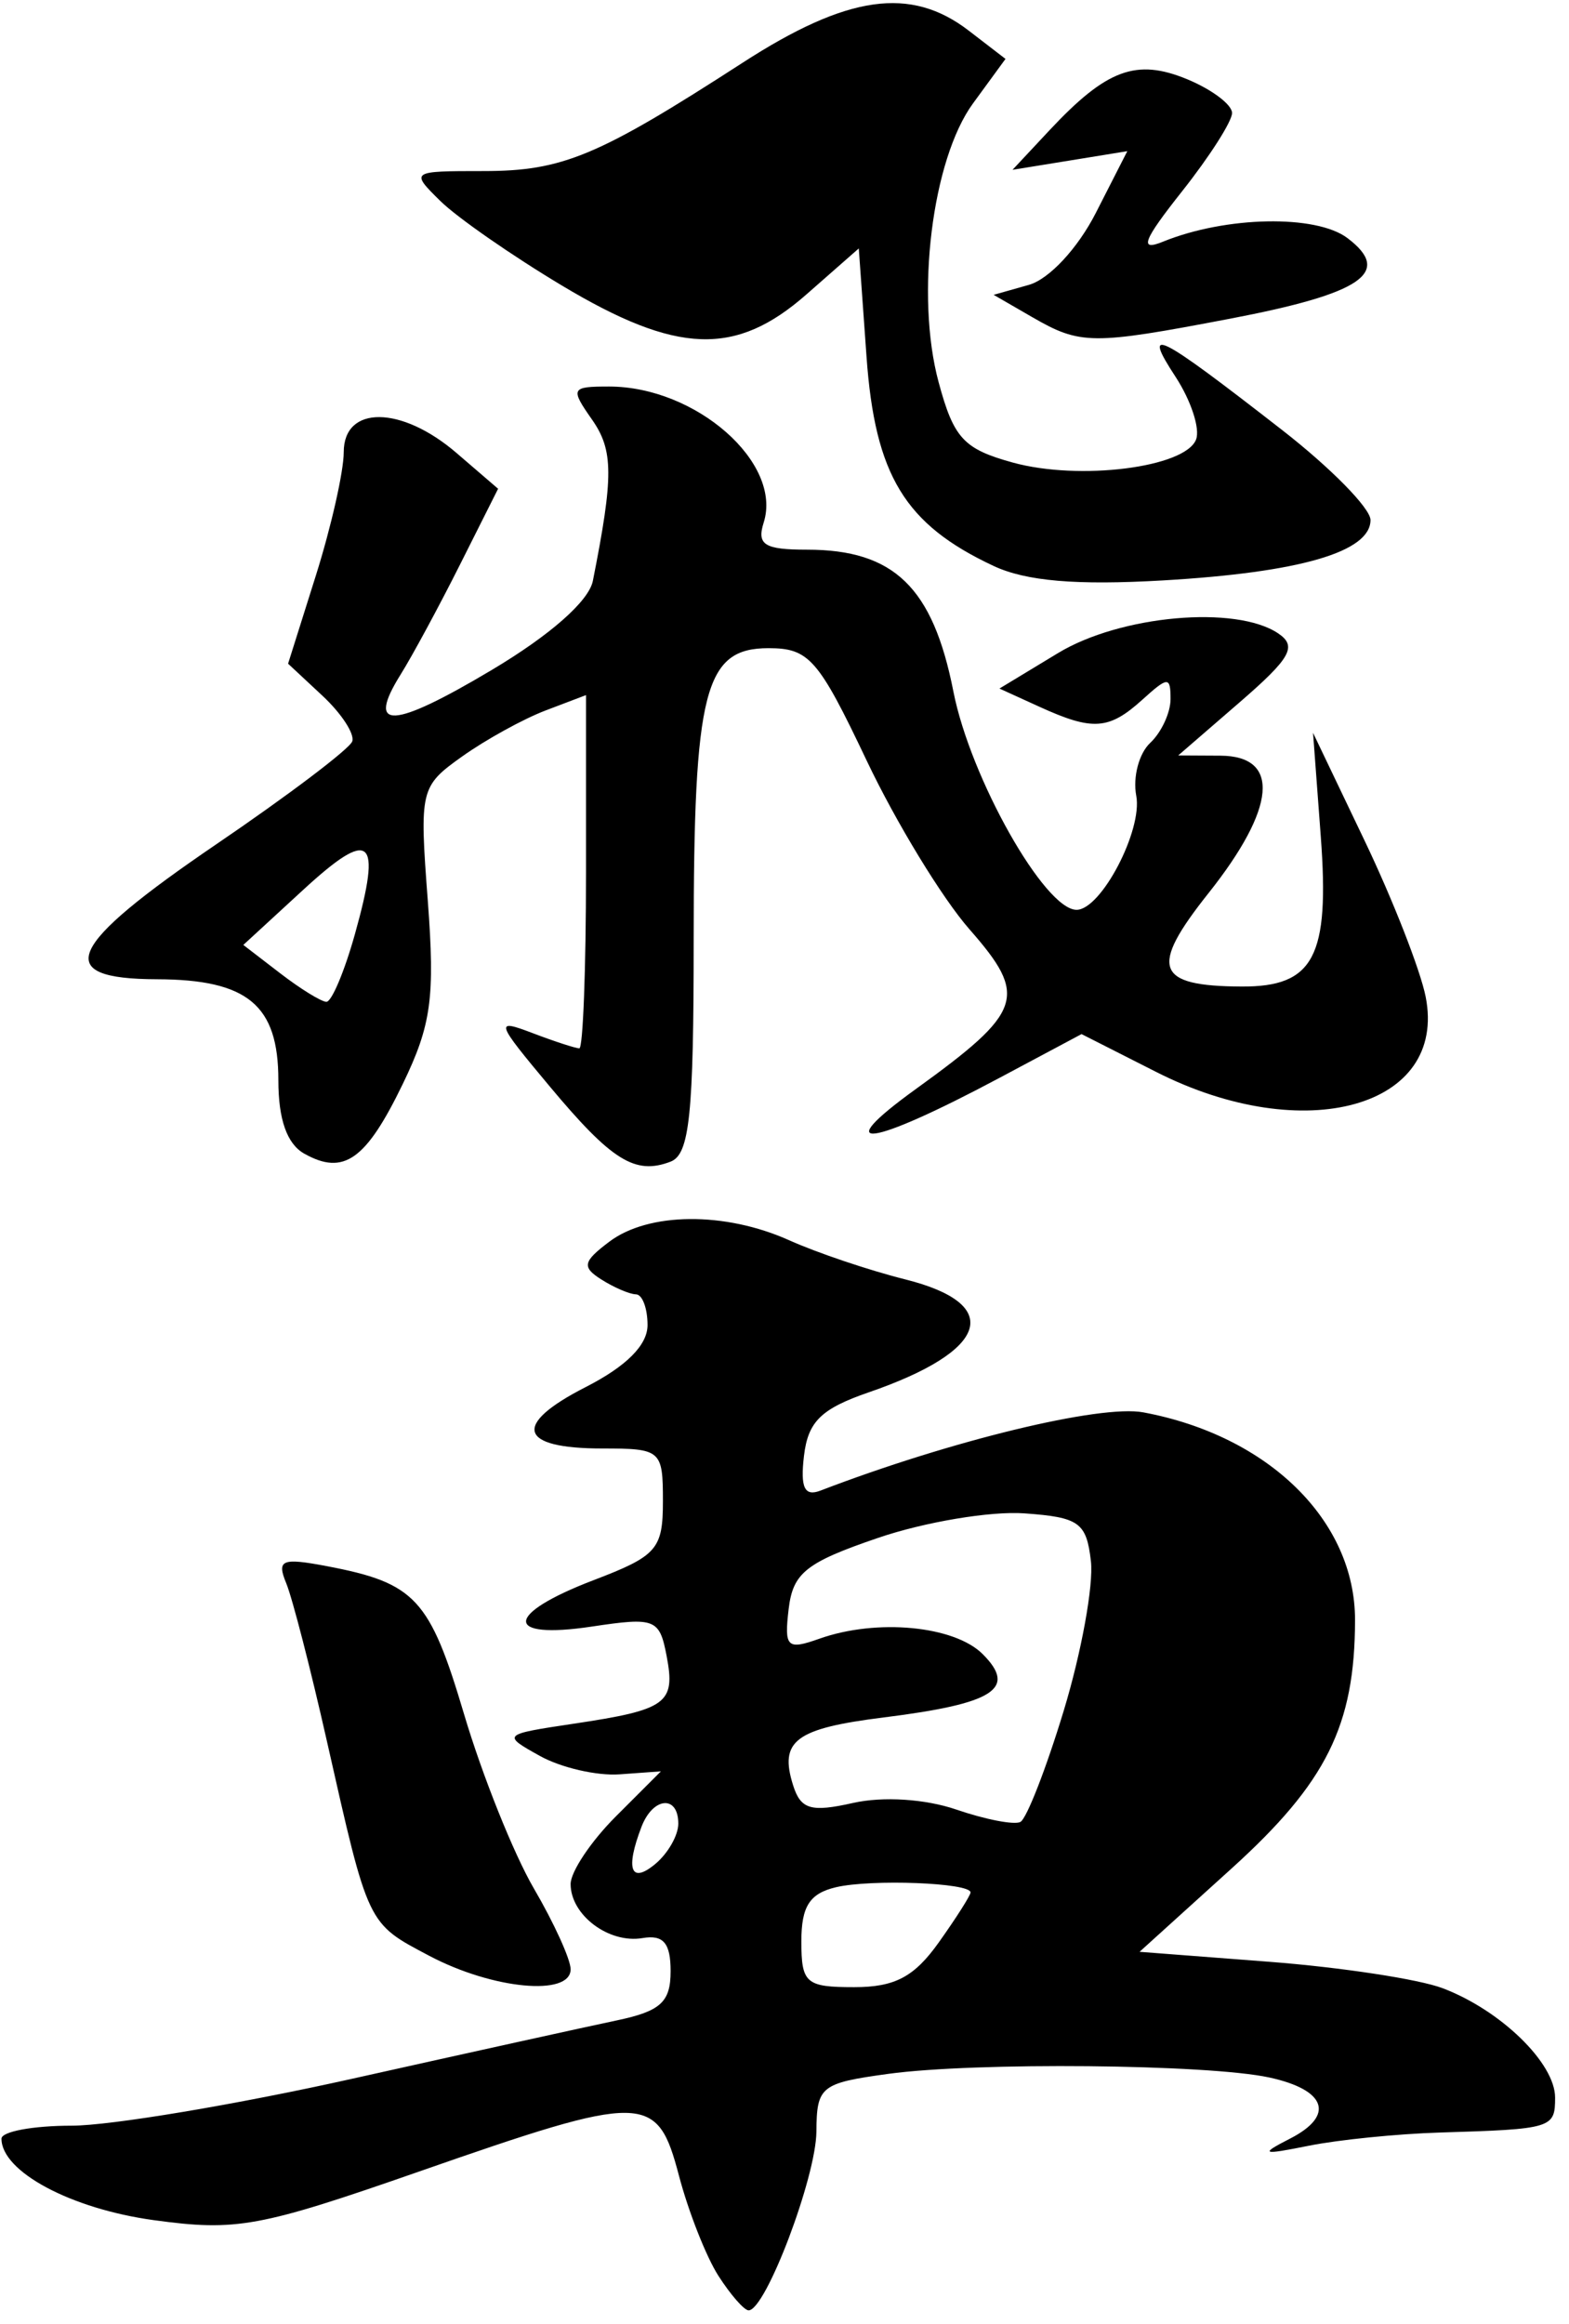 <svg width="102" height="151" viewBox="0 0 102 151"  xmlns="http://www.w3.org/2000/svg">
<path d="M46.7 147.865C45.907 146.627 44.755 143.702 44.139 141.365C42.718 135.973 41.964 135.961 27.238 141.097C16.858 144.717 15.375 144.988 10.002 144.254C4.614 143.517 0.096 141.102 0.096 138.96C0.096 138.495 2.151 138.115 4.662 138.115C7.174 138.115 15.386 136.741 22.912 135.062C30.438 133.383 38.171 131.679 40.096 131.275C42.949 130.675 43.596 130.085 43.596 128.077C43.596 126.247 43.127 125.695 41.772 125.926C39.582 126.299 37.096 124.432 37.096 122.416C37.096 121.616 38.416 119.641 40.03 118.027L42.964 115.093L40.28 115.287C38.803 115.393 36.471 114.855 35.096 114.09C32.625 112.717 32.651 112.692 37.295 111.997C43.363 111.09 43.926 110.68 43.337 107.596C42.875 105.178 42.593 105.067 38.471 105.686C32.721 106.548 32.79 104.885 38.596 102.668C42.716 101.094 43.096 100.661 43.096 97.532C43.096 94.22 42.974 94.115 39.155 94.115C33.7 94.115 33.277 92.573 38.06 90.133C40.722 88.775 42.096 87.4 42.096 86.094C42.096 85.005 41.758 84.108 41.346 84.099C40.933 84.092 39.923 83.659 39.101 83.139C37.818 82.328 37.889 81.979 39.601 80.686C42.159 78.752 47.13 78.711 51.312 80.589C53.118 81.4 56.508 82.542 58.846 83.127C65.275 84.737 64.302 87.77 56.491 90.461C53.377 91.534 52.53 92.363 52.266 94.596C52.022 96.662 52.3 97.25 53.337 96.852C61.815 93.599 71.531 91.245 74.329 91.768C82.474 93.288 88.101 98.809 88.09 105.269C88.079 112.112 86.232 115.824 80.057 121.411L74.082 126.818L82.527 127.467C87.171 127.825 92.237 128.596 93.783 129.182C97.562 130.614 101.096 134.048 101.096 136.289C101.096 138.282 100.91 138.338 93.596 138.561C90.846 138.645 87.021 139.03 85.096 139.416C82.012 140.035 81.867 139.98 83.874 138.951C86.797 137.453 86.225 135.787 82.513 134.983C78.514 134.117 63.393 133.975 57.735 134.75C53.352 135.351 53.094 135.558 53.074 138.5C53.051 141.47 49.773 150.114 48.668 150.114C48.379 150.114 47.493 149.102 46.7 147.865ZM61.028 126.21C62.165 124.613 63.095 123.15 63.094 122.96C63.09 122.331 56.636 122.082 54.346 122.622C52.634 123.026 52.096 123.866 52.096 126.134C52.096 128.863 52.386 129.115 55.528 129.115C58.174 129.115 59.433 128.45 61.028 126.21ZM44.096 118.492C44.096 116.61 42.449 116.751 41.703 118.696C40.644 121.455 41.005 122.434 42.596 121.115C43.421 120.43 44.096 119.25 44.096 118.492ZM69.156 111.141C70.304 107.362 71.098 102.997 70.92 101.442C70.631 98.922 70.161 98.584 66.596 98.33C64.396 98.173 60.121 98.888 57.096 99.919C52.4 101.519 51.548 102.196 51.27 104.545C50.976 107.039 51.163 107.22 53.27 106.474C57 105.152 62.039 105.629 63.887 107.478C66.136 109.728 64.627 110.693 57.458 111.589C51.699 112.308 50.64 113.103 51.563 116.011C52.057 117.567 52.725 117.762 55.456 117.146C57.402 116.707 60.154 116.884 62.174 117.577C64.056 118.222 65.927 118.585 66.332 118.382C66.737 118.179 68.008 114.921 69.156 111.141ZM27.917 127.083C23.862 124.941 23.968 125.163 21.248 113.115C20.193 108.44 19.004 103.829 18.607 102.869C17.978 101.347 18.317 101.205 21.24 101.759C26.998 102.852 27.936 103.864 30.169 111.38C31.351 115.359 33.393 120.454 34.707 122.703C36.021 124.951 37.096 127.313 37.096 127.953C37.096 129.733 32.025 129.253 27.917 127.083ZM19.785 74.961C18.658 74.33 18.096 72.741 18.096 70.188C18.096 65.302 16.102 63.644 10.207 63.627C3.341 63.608 4.264 61.52 14.096 54.832C18.771 51.652 22.732 48.654 22.899 48.171C23.067 47.688 22.196 46.355 20.965 45.208L18.728 43.123L20.537 37.385C21.532 34.228 22.346 30.626 22.346 29.38C22.346 26.318 26.09 26.346 29.682 29.436L32.381 31.757L29.904 36.686C28.542 39.397 26.807 42.607 26.049 43.819C23.769 47.468 25.503 47.383 31.977 43.526C35.775 41.263 38.281 39.055 38.542 37.741C39.893 30.933 39.884 29.258 38.485 27.26C37.063 25.231 37.123 25.115 39.589 25.115C45.244 25.115 50.88 30.067 49.647 33.953C49.188 35.398 49.695 35.715 52.462 35.715C58.121 35.715 60.648 38.162 61.98 44.933C63.088 50.563 67.916 59.115 69.987 59.115C71.583 59.115 74.294 53.934 73.867 51.701C73.637 50.495 74.044 48.952 74.772 48.272C75.5 47.592 76.096 46.309 76.096 45.42C76.096 43.947 75.934 43.951 74.267 45.46C72.091 47.428 71.04 47.502 67.582 45.926L64.974 44.738L68.785 42.432C72.841 39.976 80.35 39.306 83.096 41.155C84.341 41.993 83.915 42.754 80.596 45.625L76.596 49.085L79.346 49.1C83.261 49.123 82.964 52.498 78.559 58.039C74.692 62.904 75.109 64.072 80.723 64.1C85.414 64.122 86.448 62.162 85.863 54.349L85.36 47.615L88.709 54.615C90.551 58.465 92.338 63.031 92.681 64.761C94.103 71.94 84.809 74.537 75.17 69.653L70.311 67.19L64.953 70.046C56.516 74.542 53.801 74.902 59.532 70.765C66.529 65.713 66.855 64.744 63.023 60.379C61.255 58.366 58.248 53.433 56.341 49.417C53.204 42.812 52.596 42.115 49.96 42.115C45.797 42.115 45.096 44.85 45.096 61.073C45.096 72.442 44.829 75.003 43.596 75.477C41.289 76.362 39.773 75.419 35.733 70.585C32.203 66.363 32.145 66.183 34.618 67.123C36.052 67.669 37.422 68.115 37.661 68.115C37.9 68.115 38.096 62.951 38.096 56.639V45.164L35.465 46.164C34.018 46.715 31.578 48.059 30.043 49.152C27.315 51.095 27.264 51.308 27.811 58.529C28.285 64.809 28.042 66.594 26.186 70.427C23.793 75.372 22.348 76.395 19.785 74.961ZM23.074 60.691C24.844 54.371 24.125 53.758 19.707 57.821L15.818 61.397L18.207 63.233C19.521 64.244 20.875 65.08 21.216 65.093C21.557 65.104 22.393 63.124 23.074 60.691ZM64.596 36.774C58.821 34.071 56.884 30.884 56.332 23.175L55.829 16.142L52.428 19.128C47.823 23.171 44.014 23.035 36.537 18.557C33.269 16.601 29.708 14.126 28.623 13.057C26.666 11.13 26.688 11.115 31.423 11.115C36.576 11.115 38.868 10.158 48.281 4.074C55.092 -0.329 59.204 -0.911 62.981 1.994L65.367 3.828L63.253 6.721C60.593 10.363 59.501 19.202 61.017 24.825C62.001 28.475 62.642 29.172 65.836 30.053C70.164 31.248 77.056 30.382 77.757 28.554C78.027 27.851 77.426 26.02 76.422 24.484C74.208 21.099 75.173 21.581 83.346 27.937C86.508 30.397 89.096 33.029 89.096 33.787C89.096 35.862 84.521 37.193 75.609 37.712C69.973 38.039 66.706 37.761 64.596 36.774ZM67.096 20.601L64.596 19.157L66.891 18.508C68.203 18.136 70.064 16.137 71.236 13.84L73.286 9.822L69.555 10.428L65.824 11.033L68.21 8.482C71.936 4.498 73.872 3.78 77.186 5.152C78.787 5.815 80.096 6.801 80.096 7.342C80.096 7.884 78.637 10.169 76.853 12.421C74.302 15.642 74.036 16.342 75.603 15.704C79.689 14.042 85.555 13.927 87.596 15.469C90.552 17.703 88.561 19.068 79.949 20.71C70.974 22.422 70.239 22.415 67.096 20.601Z" />
</svg>

